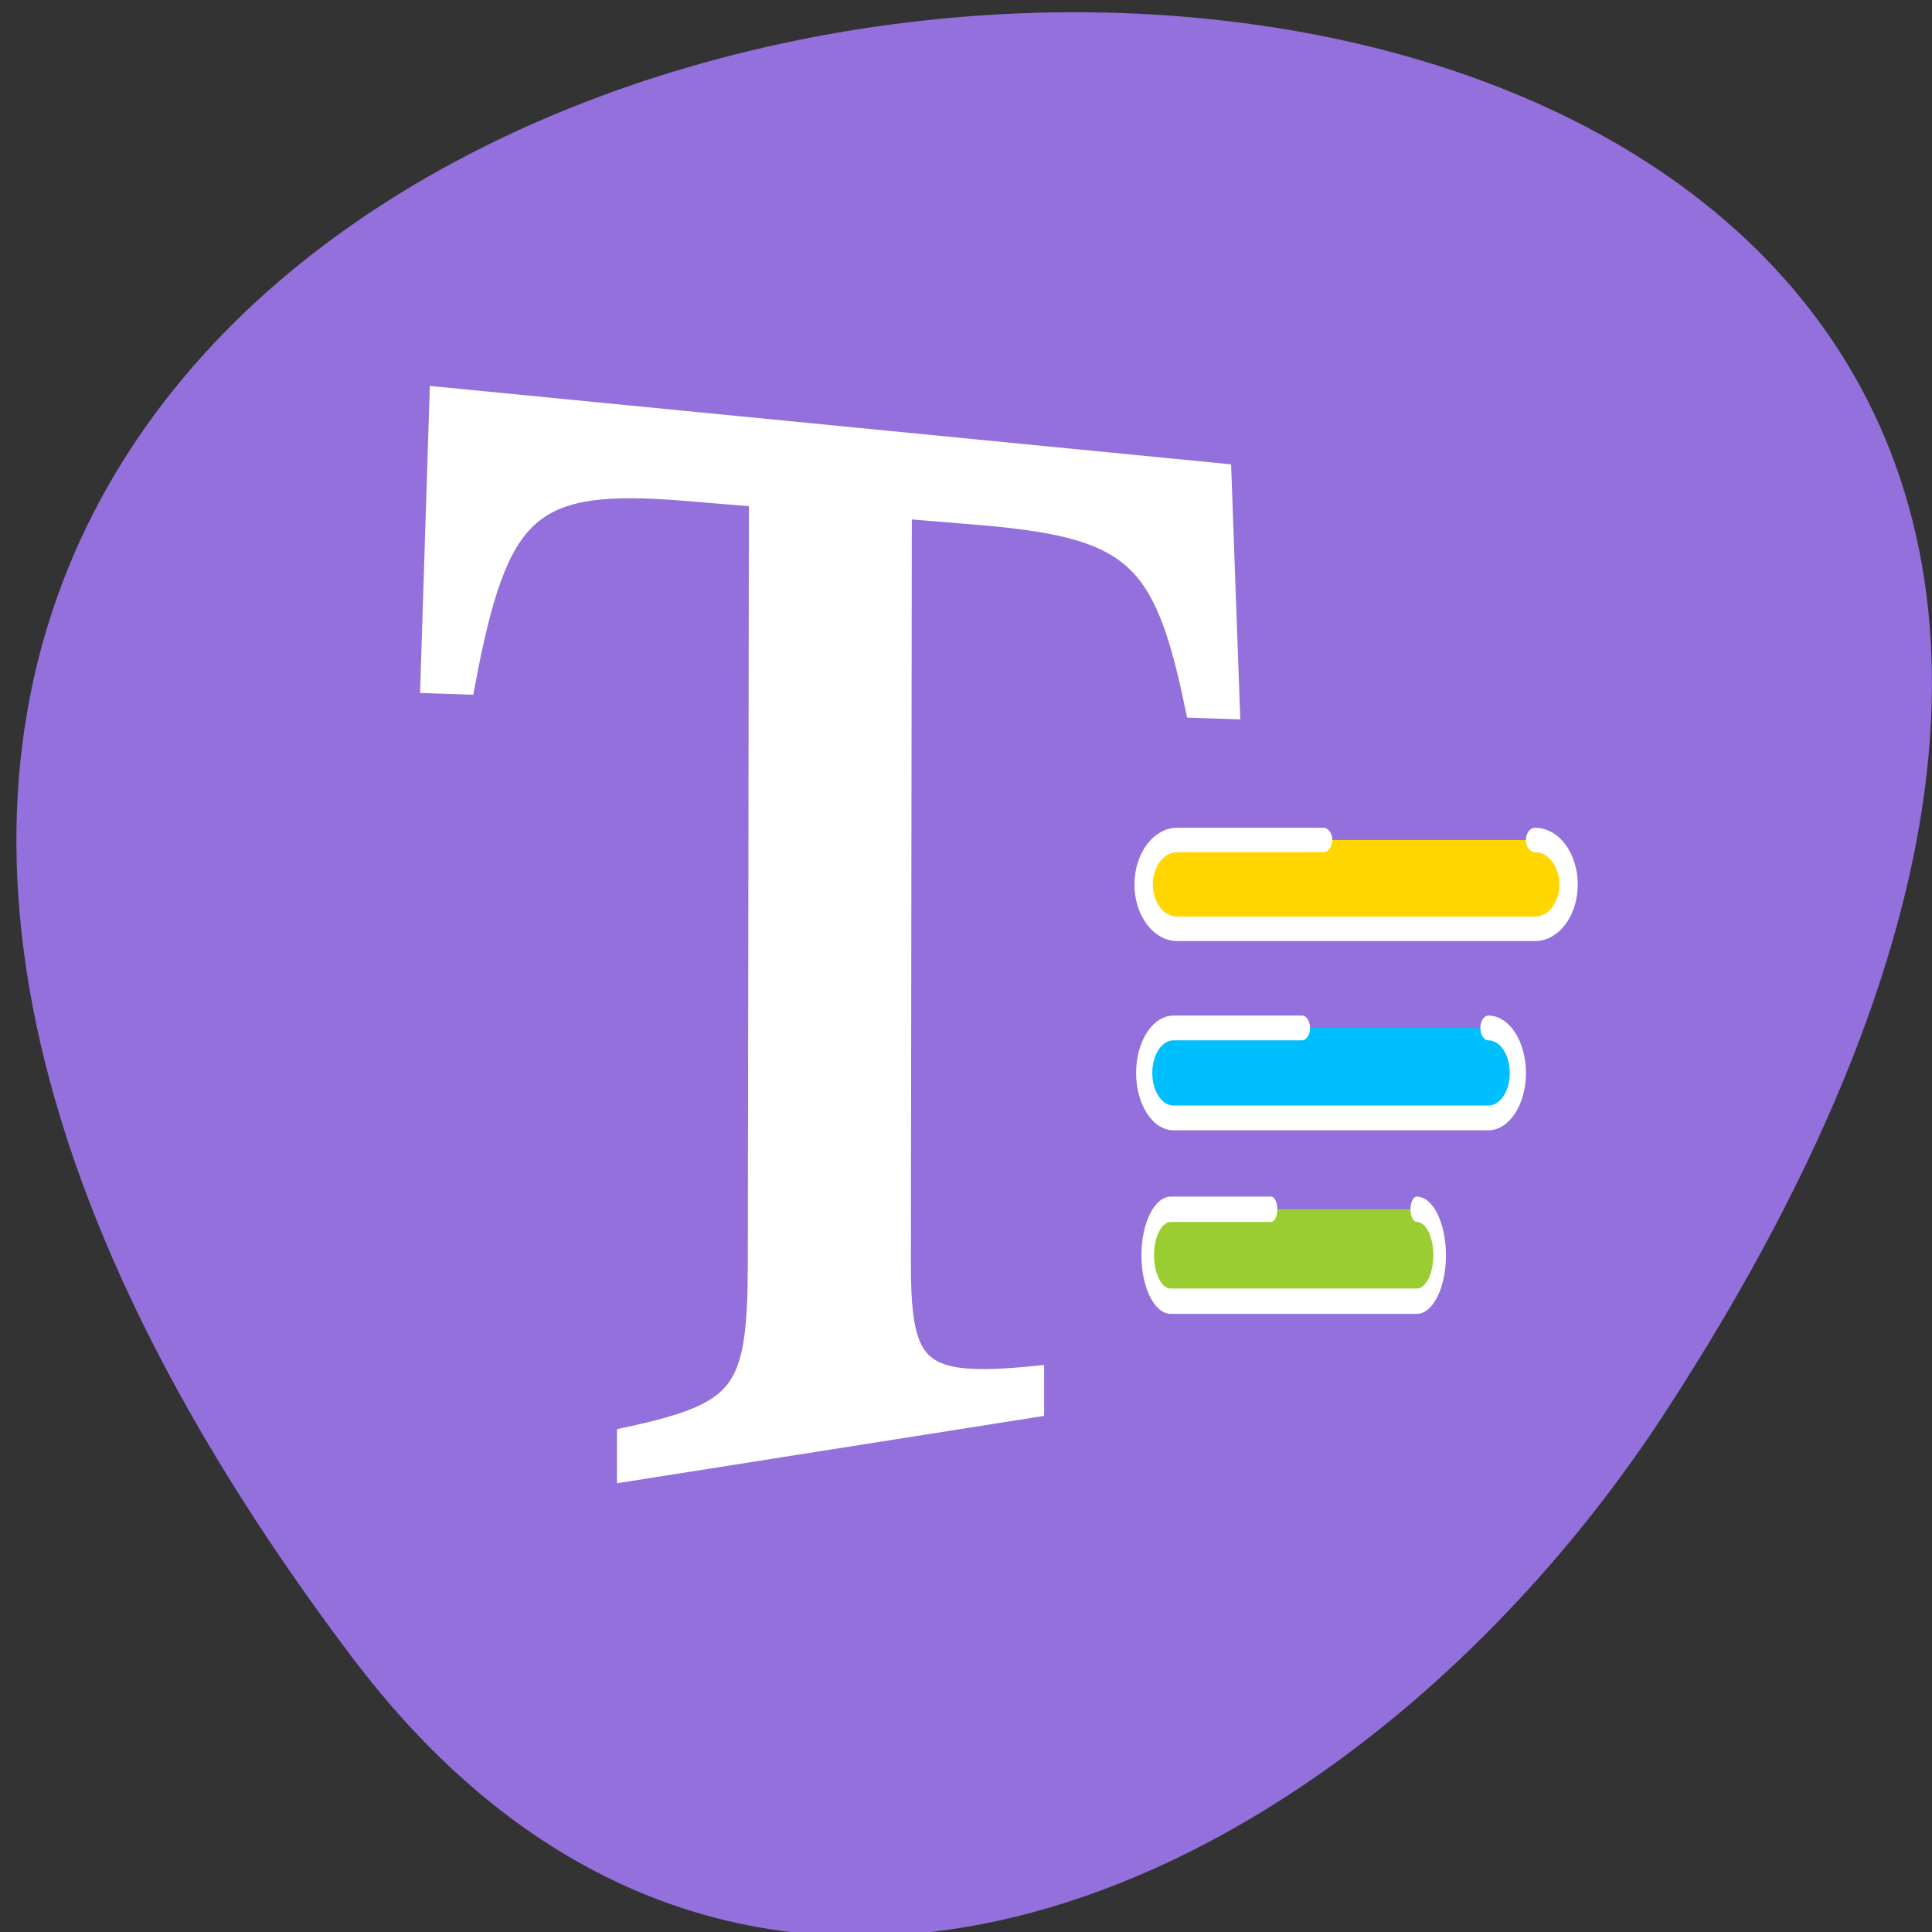 <svg xmlns="http://www.w3.org/2000/svg" viewBox="0 0 48 48"><rect x="0" y="0" width="48" height="48" fill="#333333" stroke="none"/><path d="m 8.742 41.168 c -37.52 -49.734 65.734 -56.801 32.598 -6.031 c -7.555 11.574 -22.66 19.207 -32.598 6.031" style="fill:#9370db"/><g style="stroke:#fff"><path d="m 53.802 11.254 c 0 0 -0.136 84.934 -0.136 84.934 c -0.039 14.434 -1.917 16.556 -16.094 19.321 c 0 0 0 3.339 0 3.339 c 0 0 49.871 -7.06 49.871 -7.06 c 0 0 0 -3.009 0 -3.009 c -14.002 1.235 -16.385 -0.574 -16.385 -12.538 c 0 0 0.116 -83.717 0.116 -83.717 c 0 0 9.199 0.678 9.199 0.678 c 19.406 1.426 23.144 4.435 27.056 21.338 c 0 0 4.086 0.122 4.086 0.122 c 0 0 -1.026 -25.564 -1.026 -25.564 c 0 0 -95.984 -8.434 -95.984 -8.434 c 0 0 -1.104 31.163 -1.104 31.163 c 0 0 4.086 0.122 4.086 0.122 c 4.125 -19.616 8.057 -22.781 27.133 -21.373 c 0 0 9.18 0.678 9.18 0.678" transform="matrix(0.202 0 0 0.225 8.008 9.765)" style="fill:#fff;stroke-width:2.665"/><g style="fill-rule:evenodd;stroke-linecap:round"><path d="m 395.742 1024.859 h -7.941 c -1.001 0 -1.808 0.812 -1.808 1.814 c 0 1.002 0.807 1.814 1.808 1.814 h 19.469 c 1.001 0 1.818 -0.812 1.818 -1.814 c 0 -0.996 -0.816 -1.814 -1.818 -1.814" transform="matrix(0.402 0 0 0.616 -126.742 -605.774)" style="fill:#00bfff"/><path d="m 395.738 1024.862 h -7.936 c -0.997 0 -1.819 0.812 -1.819 1.816 c 0 0.998 0.822 1.809 1.819 1.809 h 19.473 c 0.997 0 1.807 -0.812 1.807 -1.809 c 0 -1.004 -0.81 -1.816 -1.807 -1.816" transform="matrix(0.314 0 0 0.63 -92.684 -615.619)" style="fill:#9acd31"/><path d="m 395.743 1024.858 h -7.937 c -1 0 -1.82 0.816 -1.82 1.819 c 0 0.996 0.812 1.813 1.82 1.813 h 19.461 c 1.008 0 1.82 -0.81 1.82 -1.813 c 0 -1.003 -0.812 -1.819 -1.82 -1.819" transform="matrix(0.457 0 0 0.608 -147.982 -602.245)" style="fill:#ffd600"/></g></g></svg>